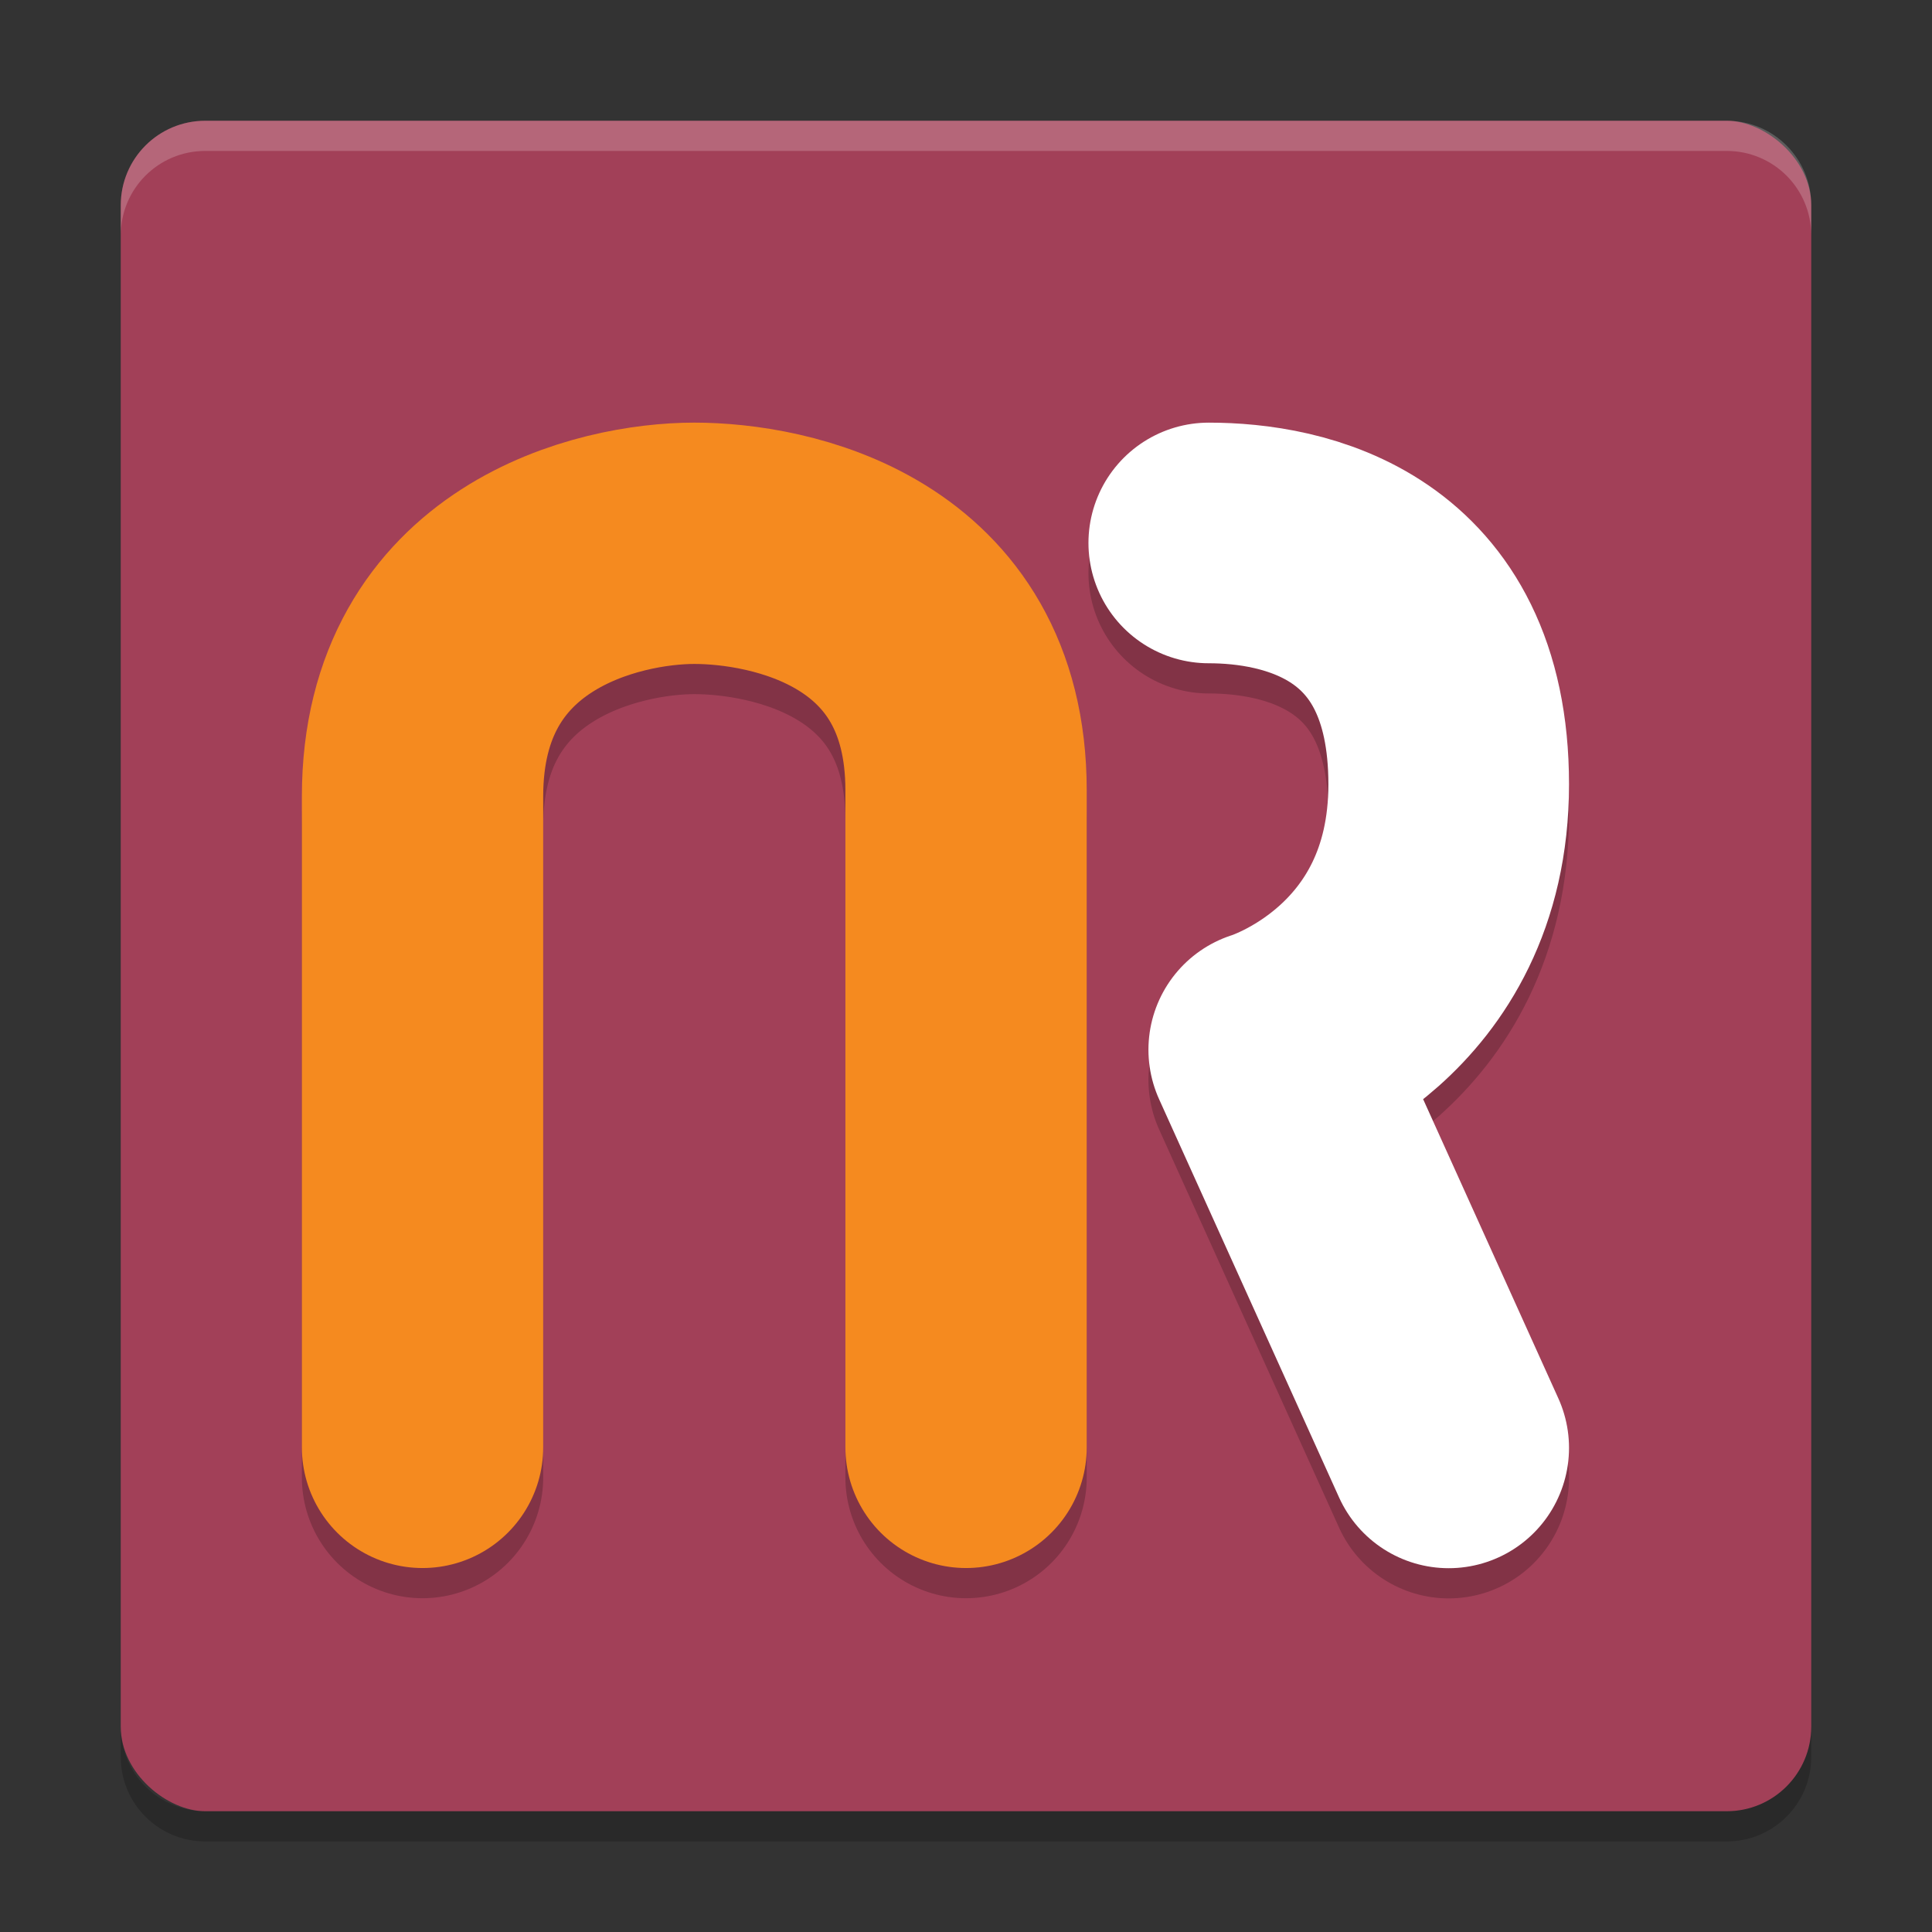 <?xml version="1.0" encoding="UTF-8" standalone="no"?>
<svg xmlns="http://www.w3.org/2000/svg" height="64" viewBox="0 0 64 64" width="64" version="1.1">
 <rect x="0" y="0" width="64" height="64" fill="#333333" stroke="none"/>
 <rect ry="2.8" rx="2.8" transform="matrix(0,-1,-1,0,0,0)" height="56" width="56" y="-60" x="-60" style="fill:#a24058"/>
 <path d="m 13.997,48.946 0,-21.563 c 0,-6.988 6.202,-8.386 9.002,-8.386 2.801,0 9.003,1.198 9.003,8.186 l 0,21.763" style="opacity:0.2;fill:none;stroke:#000000;stroke-width:7.994;stroke-linecap:round;stroke-linejoin:round"/>
 <path d="m 13.997,47.946 0,-21.563 c 0,-6.988 6.202,-8.386 9.002,-8.386 2.801,0 9.003,1.198 9.003,8.186 l 0,21.763" style="fill:none;stroke:#f58a1f;stroke-width:7.994;stroke-linecap:round;stroke-linejoin:round"/>
 <path d="m 40.042,18.986 c 2.782,0 7.948,0.999 7.948,7.994 4.18e-4,6.995 -5.961,8.793 -5.961,8.793 l 5.961,13.19" style="opacity:0.2;fill:none;stroke:#000000;stroke-width:7.971;stroke-linecap:round;stroke-linejoin:round"/>
 <path d="m 40.042,17.986 c 2.782,0 7.948,0.999 7.948,7.994 4.18e-4,6.995 -5.961,8.793 -5.961,8.793 l 5.961,13.19" style="fill:none;stroke:#ffffff;stroke-width:7.971;stroke-linecap:round;stroke-linejoin:round"/>
 <path style="opacity:0.2;fill:#ffffff" d="M 6.801,4 C 5.25,4 4,5.25 4,6.8 L 4,7.8 C 4,6.249 5.25,5 6.801,5 l 50.398,0 C 58.749,5 60,6.249 60,7.8 L 60,6.8 C 60,5.25 58.749,4 57.199,4 L 6.801,4 Z"/>
 <path style="opacity:0.2" d="m 4,57.199 0,1 C 4,59.749 5.25,61 6.801,61 L 57.199,61 C 58.749,61 60,59.749 60,58.199 l 0,-1 C 60,58.749 58.749,60 57.199,60 L 6.801,60 C 5.25,60 4,58.749 4,57.199 Z"/>
</svg>

